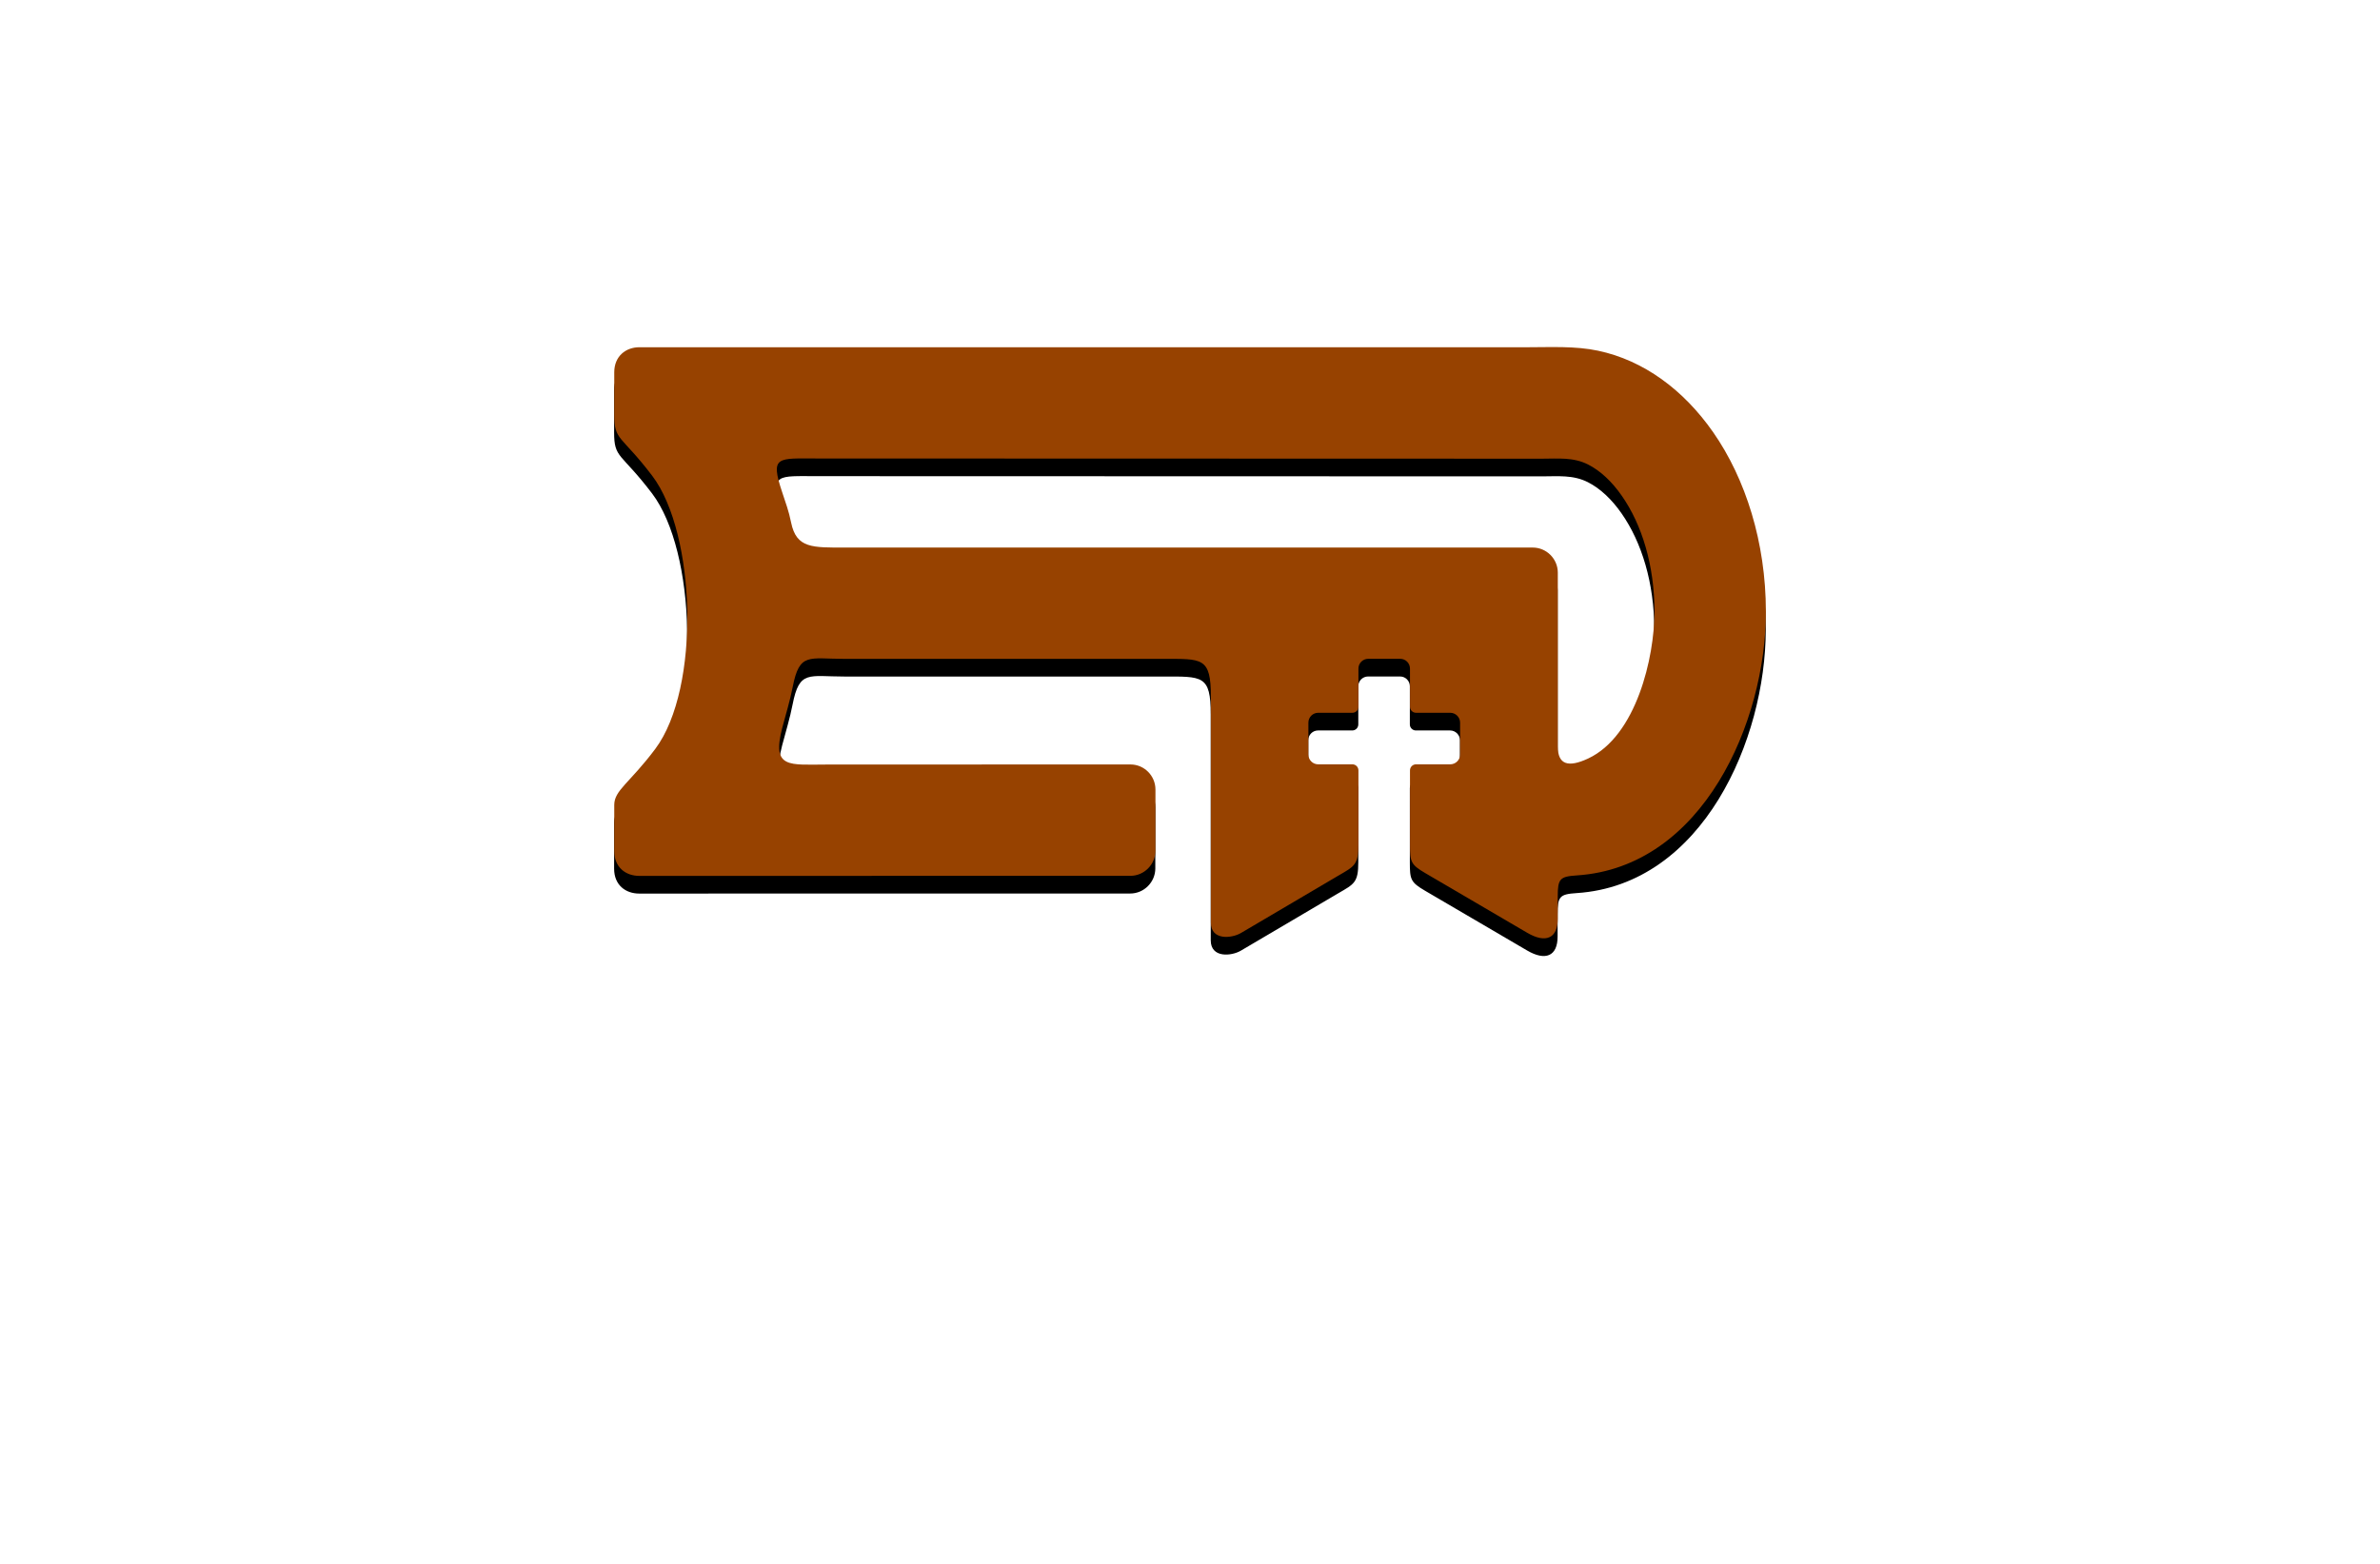 <?xml version="1.0" encoding="utf-8"?>
<!-- Generator: Adobe Illustrator 27.8.1, SVG Export Plug-In . SVG Version: 6.00 Build 0)  -->
<svg version="1.1" xmlns="http://www.w3.org/2000/svg" xmlns:xlink="http://www.w3.org/1999/xlink" x="0px" y="0px"
	 viewBox="0 0 350 230" style="enable-background:new 0 0 350 230;" xml:space="preserve">
<style type="text/css">
	.st0{fill:#1C75BC;stroke:#F1F2F2;stroke-miterlimit:10;}
	.st1{fill:#FFFFFF;stroke:#F1F2F2;stroke-miterlimit:10;}
	.st2{fill:#FFC648;stroke:#F1F2F2;stroke-miterlimit:10;}
	.st3{fill:#32D3F3;}
	.st4{fill:#825300;}
	.st5{fill:#AF2300;}
	.st6{fill:#AE6529;}
	.st7{fill:#A09F47;}
	.st8{fill:#003D50;}
	.st9{fill:#821600;}
	.st10{fill:#660C02;}
	.st11{fill:#974200;}
	.st12{fill:#725200;}
	.st13{fill:#AA5B08;}
	.st14{fill:#2B3990;}
	.st15{fill:#877F00;}
	.st16{fill:#9F00FF;}
	.st17{fill:#15FF00;}
	.st18{fill:#8D6195;}
	.st19{fill:#FFBA7B;}
	.st20{fill:#40006D;}
	.st21{fill:#8FD6D8;}
	.st22{fill:#A27021;}
	.st23{fill:#BC8200;}
	.st24{fill-rule:evenodd;clip-rule:evenodd;fill:#00245E;}
	.st25{fill:#AF1900;}
	.st26{fill-rule:evenodd;clip-rule:evenodd;fill:#877F00;}
	.st27{fill-rule:evenodd;clip-rule:evenodd;}
	.st28{fill:#00F9FF;}
	.st29{fill:#FFC648;}
	.st30{fill:#1C75BC;}
	.st31{clip-path:url(#SVGID_00000147218475780206544160000003880589683653449354_);fill:#369694;}
	.st32{fill:#F4A64E;}
	.st33{fill-rule:evenodd;clip-rule:evenodd;fill:#974200;}
	.st34{fill-rule:evenodd;clip-rule:evenodd;fill:#901E2E;}
	.st35{fill-rule:evenodd;clip-rule:evenodd;fill:#002D00;}
	.st36{fill-rule:evenodd;clip-rule:evenodd;fill:#B1CFC7;}
	.st37{fill:#FFD747;}
	.st38{fill:#074C00;}
	.st39{fill:#012A3F;}
	.st40{fill-rule:evenodd;clip-rule:evenodd;fill:#00F9FF;}
</style>
<g id="Layer_1">
</g>
<g id="Layer_2">
</g>
<g id="Layer_3">
</g>
<g id="Layer_4">
</g>
<g id="Layer_5">
</g>
<g id="Layer_6">
</g>
<g id="Layer_7">
</g>
<g id="Layer_8">
</g>
<g id="Layer_9">
</g>
<g id="Layer_10">
</g>
<g id="Layer_11">
</g>
<g id="Layer_12">
</g>
<g id="Layer_13">
	<g>
		<path class="st27" d="M159.43,115.03c2.18,0,4.44,0,6.79,0c2.03,0,3.68,1.66,3.68,3.69v9c0,2.01-1.66,3.69-3.68,3.69
			c-2.35,0-4.6,0-6.79,0c-21.8,0-43.63,0.01-65.43,0.01c-1.98,0-3.69-1.23-3.69-3.67v-6.76c0-2.17,2.24-3.19,6.03-8.24
			c6.69-8.93,6.01-31.66-0.45-40.18c-4.59-6.04-5.58-5.1-5.58-8.98v-6.23c0-2.39,1.72-3.69,3.69-3.69c43.79,0,86.89,0,130.69,0
			c3.42,0,6.93-0.2,10.3,0.51c6.71,1.42,12.59,5.76,16.94,12.01c4.77,6.85,7.72,16.19,7.74,26.31v0.15
			c-0.02,16.05-9.22,37.49-27.82,38.7c-2.47,0.16-2.79,0.49-2.79,3.09v3.3c0,2.88-1.78,3.64-4.5,2.04l-14.98-8.77
			c-2.12-1.24-2.25-1.66-2.25-4.14V115.9c0-0.49,0.4-0.89,0.89-0.89h5.03c0.79,0,1.45-0.64,1.45-1.44v-4.69
			c0-0.8-0.65-1.45-1.45-1.45h-5.03c-0.49,0-0.89-0.4-0.89-0.89v-5.62c-0.01-0.8-0.65-1.43-1.44-1.43h-4.7
			c-0.8,0-1.44,0.65-1.44,1.43v5.62c0,0.49-0.39,0.89-0.89,0.89h-5.03c-0.8,0-1.44,0.65-1.44,1.45v4.69c0,0.8,0.65,1.44,1.44,1.44
			h5.03c0.49,0,0.89,0.4,0.89,0.89v10.91c0,2.99-0.61,3.21-2.97,4.58l-14.31,8.43c-1.36,0.8-4.42,1.12-4.42-1.53v-33.21
			c0-5.84-1.24-5.58-7.11-5.58c-14.89,0-25.6,0-46.71,0c-5.33,0-6.67-0.98-7.67,4.1c-0.4,2.06-1.02,4.05-1.54,6.03
			c-1.58,6.08,1.01,5.41,6.69,5.41C134.27,115.04,146.86,115.03,159.43,115.03 M225.38,83.13c-47.83,0-58.92,0-101.06,0
			c-4.88,0-7.23,0.14-8.01-3.68c-0.36-1.77-0.78-2.82-1.32-4.48c-1.8-5.38-0.66-4.94,5.22-4.94c35.51,0,70.99,0.03,106.52,0.03
			c2.37,0,4.61-0.25,6.79,0.86c1.8,0.91,3.51,2.52,4.96,4.61c2.96,4.24,4.79,10.24,4.79,16.96v0.15c0,6.56-2.63,18.19-9.76,21.52
			c-2.94,1.37-4.45,0.88-4.45-1.77c0-8.53,0-17.06,0-25.59C229.06,84.79,227.4,83.13,225.38,83.13z"/>
		<path class="st33" d="M159.45,112.43c2.18,0,4.44,0,6.79,0c2.03,0,3.68,1.66,3.68,3.69v9c0,2.01-1.66,3.69-3.68,3.69
			c-2.35,0-4.6,0-6.79,0c-21.8,0-43.63,0.01-65.43,0.01c-1.98,0-3.69-1.23-3.69-3.67v-6.76c0-2.17,2.24-3.19,6.03-8.24
			c6.69-8.93,6.01-31.66-0.45-40.18c-4.59-6.04-5.58-5.1-5.58-8.98v-6.23c0-2.39,1.72-3.69,3.69-3.69c43.79,0,86.89,0,130.69,0
			c3.42,0,6.93-0.2,10.3,0.51c6.71,1.42,12.59,5.76,16.94,12.01c4.77,6.85,7.72,16.19,7.74,26.31v0.15
			c-0.02,16.05-9.22,37.49-27.82,38.7c-2.47,0.16-2.79,0.49-2.79,3.09v3.3c0,2.88-1.78,3.64-4.5,2.04l-14.98-8.77
			c-2.12-1.24-2.25-1.66-2.25-4.14V113.3c0-0.49,0.4-0.89,0.89-0.89h5.03c0.79,0,1.45-0.64,1.45-1.44v-4.69
			c0-0.8-0.65-1.45-1.45-1.45h-5.03c-0.49,0-0.89-0.4-0.89-0.89v-5.62c-0.01-0.8-0.65-1.43-1.44-1.43h-4.7
			c-0.8,0-1.44,0.65-1.44,1.43v5.62c0,0.49-0.39,0.89-0.89,0.89h-5.03c-0.8,0-1.44,0.65-1.44,1.45v4.69c0,0.8,0.65,1.44,1.44,1.44
			h5.03c0.49,0,0.89,0.4,0.89,0.89v10.91c0,2.99-0.61,3.21-2.97,4.58l-14.31,8.43c-1.36,0.8-4.42,1.12-4.42-1.53v-33.21
			c0-5.84-1.24-5.58-7.11-5.58c-14.89,0-25.6,0-46.71,0c-5.33,0-6.67-0.98-7.67,4.1c-0.4,2.06-1.02,4.05-1.54,6.03
			c-1.58,6.08,1.01,5.41,6.69,5.41C134.3,112.44,146.89,112.43,159.45,112.43 M225.41,80.53c-47.83,0-58.92,0-101.06,0
			c-4.88,0-7.23,0.14-8.01-3.68c-0.36-1.77-0.78-2.82-1.32-4.48c-1.8-5.38-0.66-4.94,5.22-4.94c35.51,0,70.99,0.03,106.52,0.03
			c2.37,0,4.61-0.25,6.79,0.86c1.8,0.91,3.51,2.52,4.96,4.61c2.96,4.24,4.79,10.24,4.79,16.96v0.15c0,6.56-2.63,18.19-9.76,21.52
			c-2.94,1.37-4.45,0.88-4.45-1.77c0-8.53,0-17.06,0-25.59C229.08,82.19,227.43,80.53,225.41,80.53z"/>
	</g>
</g>
<g id="Layer_14">
</g>
<g id="Layer_15">
</g>
</svg>
